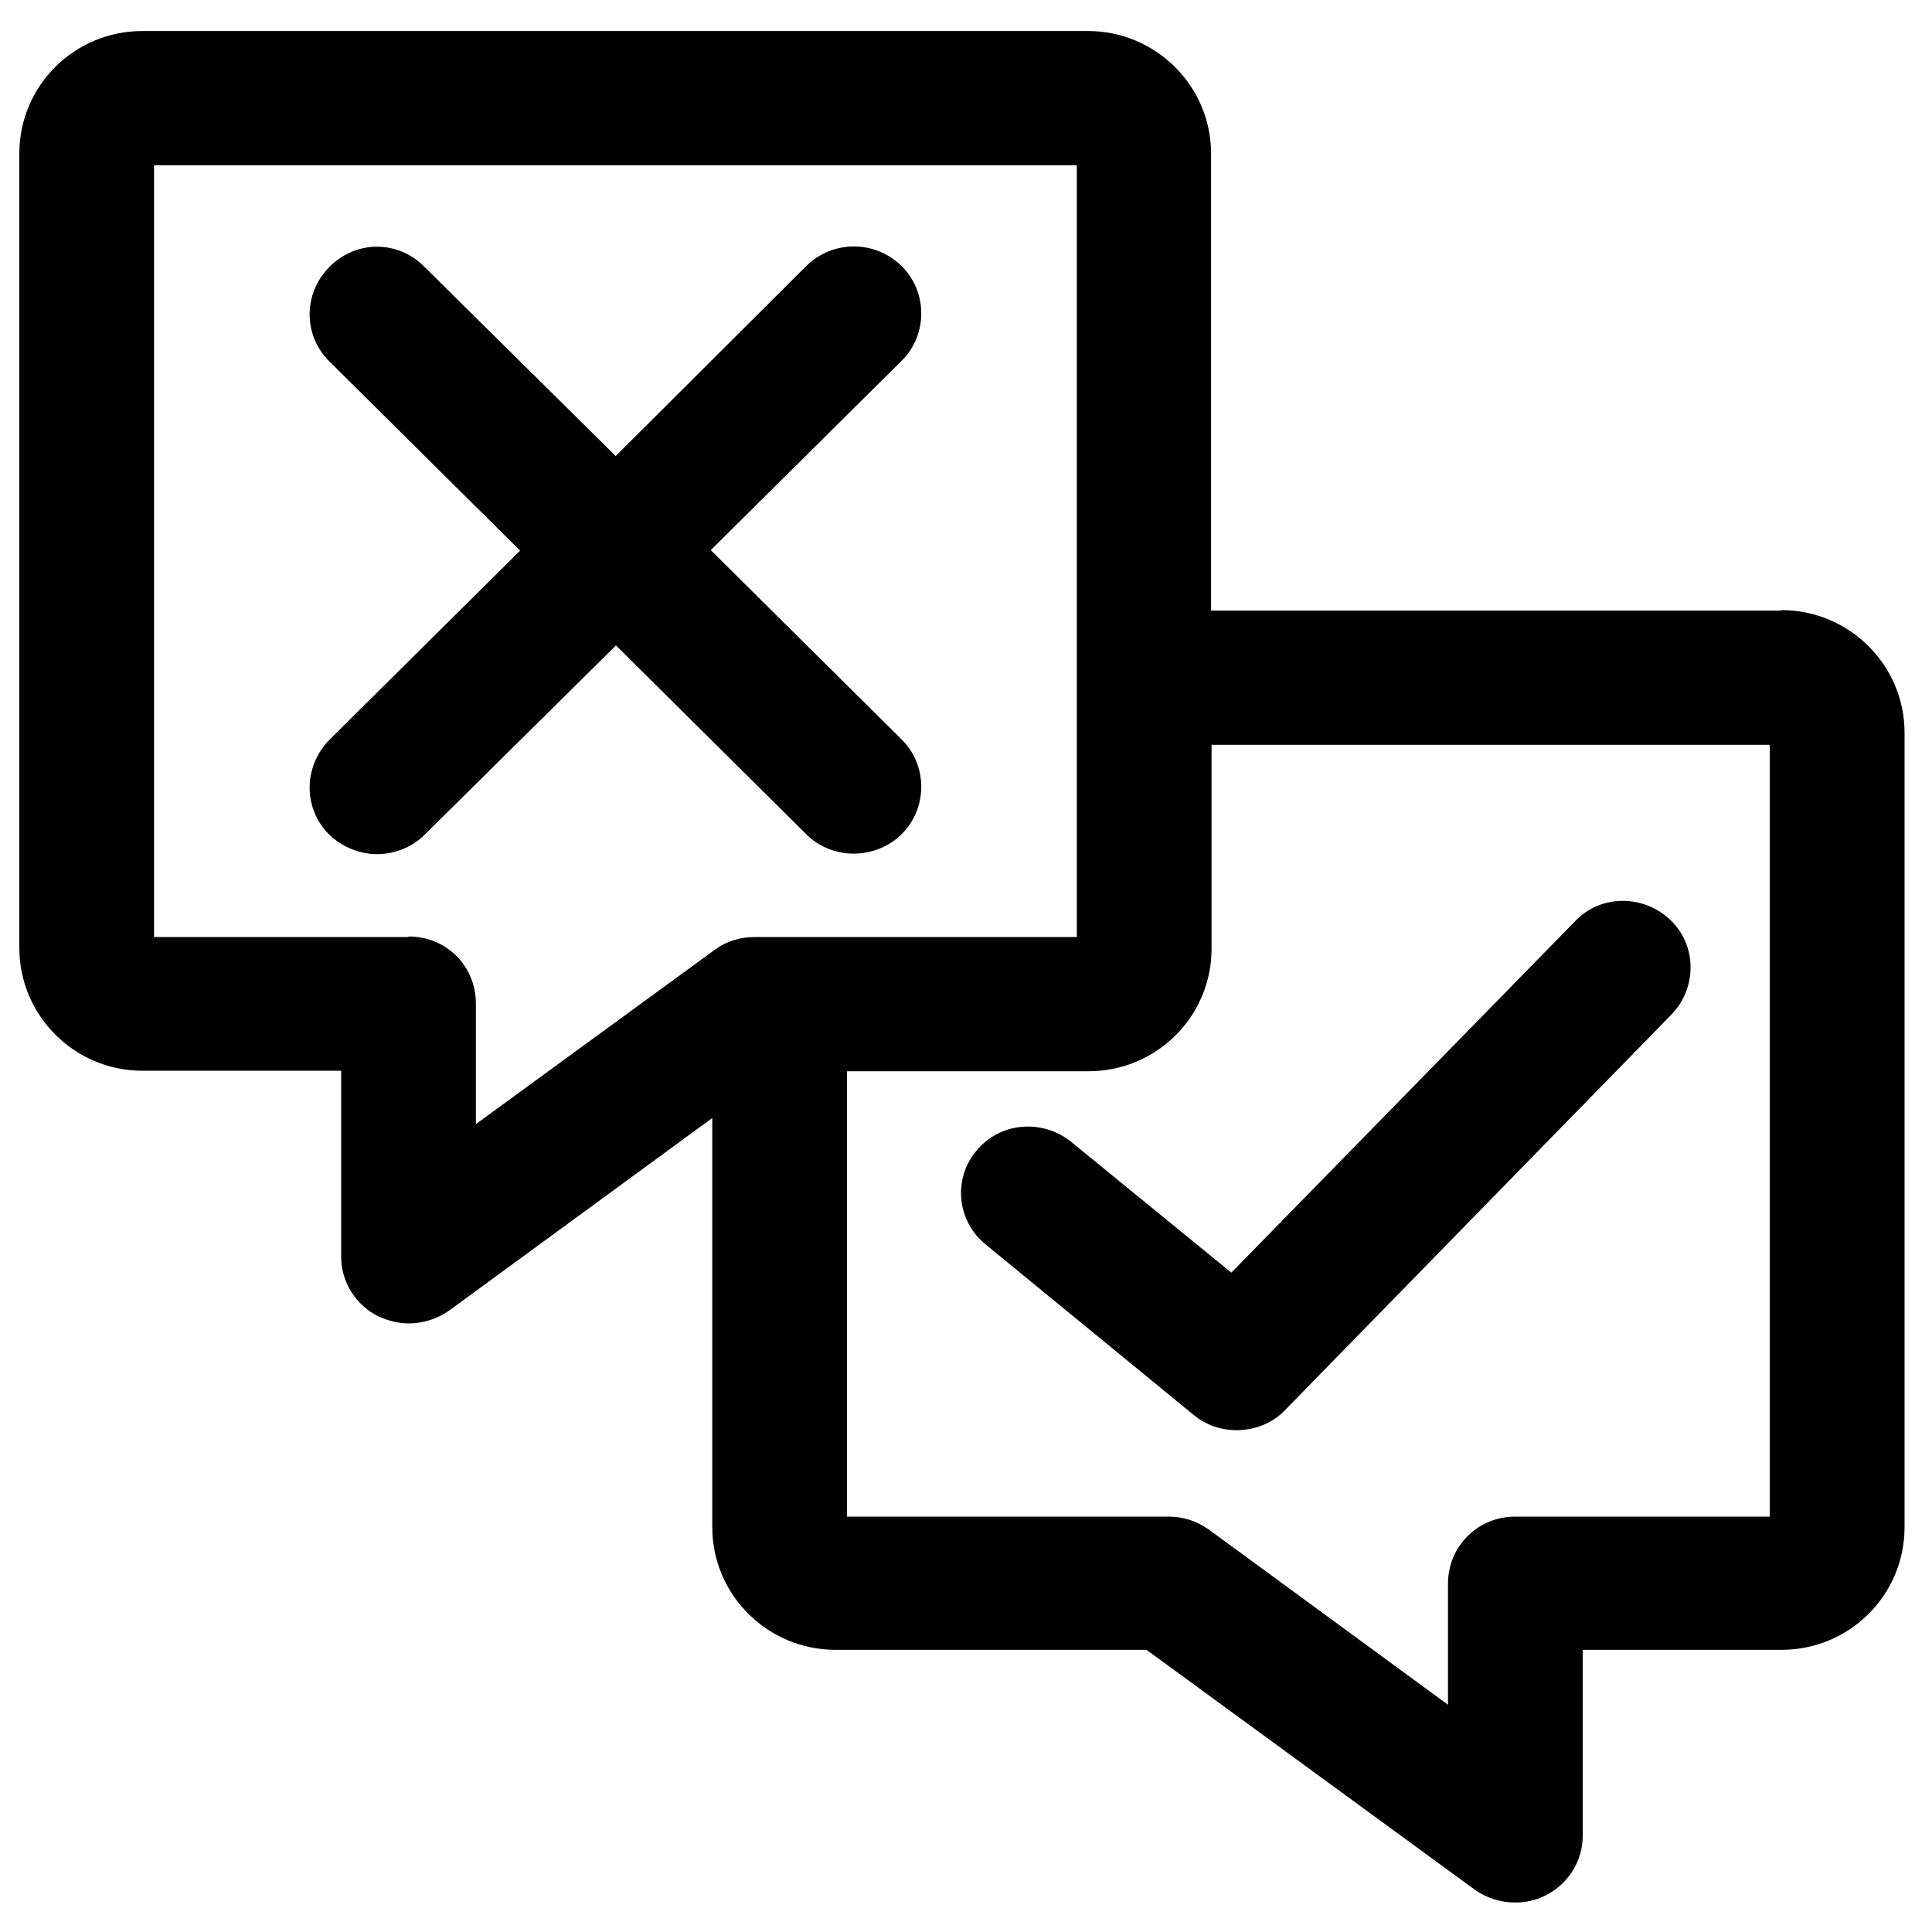 <?xml version="1.0"?>
<svg width="38" height="38" xmlns="http://www.w3.org/2000/svg">
 <g class="layer">
  <title>Layer 1</title>
  <path d="m35.02,12.01l-11.2,0l0,-8.99c0,-1.33 -1.09,-2.41 -2.42,-2.41l-18.6,0c-1.34,0 -2.42,1.08 -2.42,2.41l0,15.62c0,1.34 1.09,2.42 2.42,2.42l3.91,0l0,3.66c0,0.5 0.29,0.95 0.73,1.17c0.2,0.09 0.4,0.14 0.6,0.14c0.28,0 0.56,-0.09 0.79,-0.25l5.18,-3.79l0,8.05c0,1.33 1.09,2.41 2.42,2.41l6.12,0l6.46,4.72c0.24,0.17 0.52,0.25 0.79,0.25c0.2,0 0.41,-0.04 0.6,-0.14c0.44,-0.22 0.73,-0.67 0.73,-1.17l0,-3.66l3.91,0c1.34,0 2.42,-1.08 2.42,-2.41l0,-15.63c0,-1.33 -1.09,-2.41 -2.42,-2.41zm-26.99,6.42l-5,0l0,-15.18l18.15,0l0,15.18l-6.33,0c-0.29,0 -0.56,0.08 -0.79,0.25l-4.7,3.43l0,-2.37c0,-0.74 -0.58,-1.32 -1.32,-1.32zm26.77,11.4l-5,0c-0.74,0 -1.32,0.59 -1.32,1.32l0,2.38l-4.71,-3.45c-0.23,-0.16 -0.49,-0.25 -0.78,-0.25l-6.33,0l0,-8.76l4.75,0c1.34,0 2.42,-1.08 2.42,-2.41l0,-4.01l10.98,0l0,15.18zm-10.59,-4.79l6.77,-6.92c0.5,-0.53 1.34,-0.53 1.87,-0.03c0.53,0.5 0.53,1.34 0.03,1.86l-7.61,7.79c-0.25,0.26 -0.6,0.39 -0.95,0.39c-0.29,0 -0.58,-0.09 -0.83,-0.29l-4.1,-3.36c-0.57,-0.46 -0.65,-1.29 -0.19,-1.84c0.46,-0.57 1.3,-0.64 1.87,-0.18l3.16,2.58zm-12.1,-12.34l-3.76,3.72c-0.25,0.25 -0.6,0.38 -0.93,0.38s-0.68,-0.13 -0.94,-0.38c-0.52,-0.51 -0.52,-1.34 0,-1.87l3.75,-3.72l-3.75,-3.72c-0.52,-0.51 -0.52,-1.34 0,-1.86c0.52,-0.53 1.35,-0.53 1.87,0l3.76,3.72l3.75,-3.74c0.52,-0.51 1.35,-0.51 1.87,0c0.52,0.51 0.52,1.36 0,1.87l-3.75,3.72l3.75,3.72c0.52,0.51 0.52,1.36 0,1.87c-0.25,0.25 -0.6,0.38 -0.94,0.38s-0.68,-0.13 -0.93,-0.38l-3.75,-3.72z" id="svg_1"/>
 </g>
</svg>